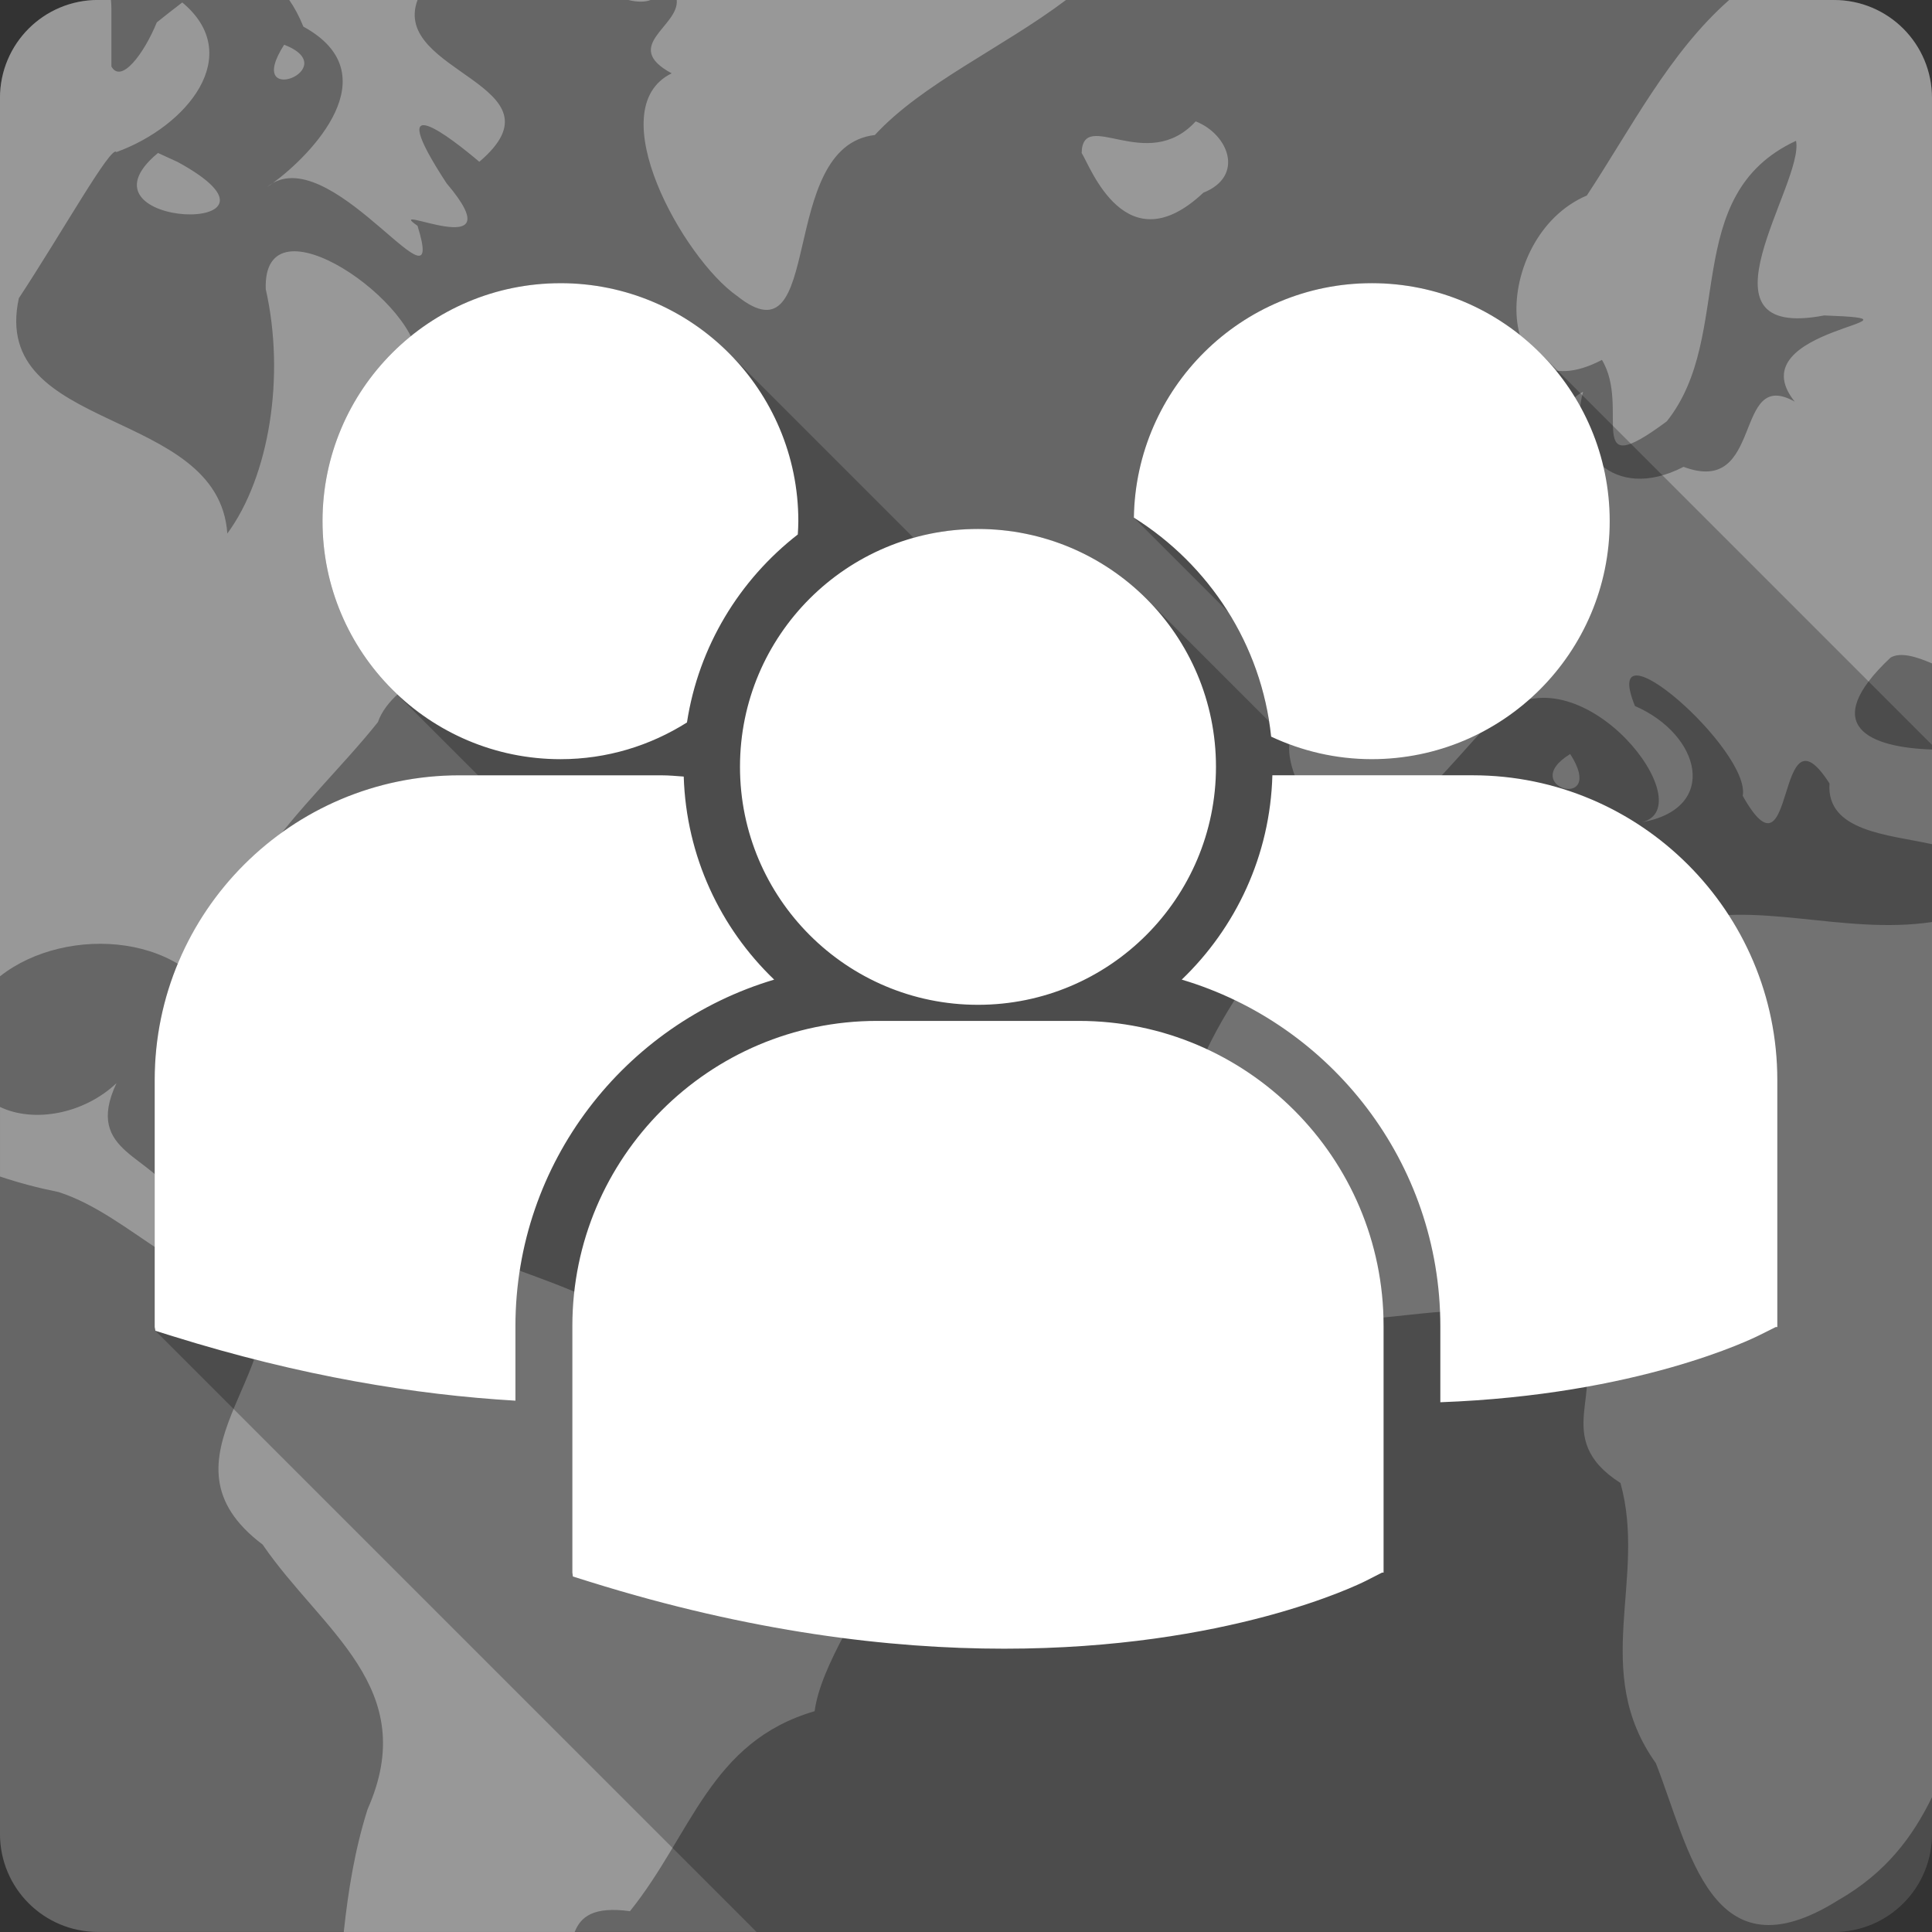 <?xml version="1.0" encoding="UTF-8" standalone="no"?>
<svg
   xmlns:dc="http://purl.org/dc/elements/1.1/"
   xmlns:cc="http://creativecommons.org/ns#"
   xmlns:rdf="http://www.w3.org/1999/02/22-rdf-syntax-ns#"
   xmlns:svg="http://www.w3.org/2000/svg"
   xmlns="http://www.w3.org/2000/svg"
   xmlns:sodipodi="http://sodipodi.sourceforge.net/DTD/sodipodi-0.dtd"
   xmlns:inkscape="http://www.inkscape.org/namespaces/inkscape"
   viewBox="0 0 512 512"
   id="svg2"
   version="1.1"
   inkscape:version="0.91+devel r13804 custom"
   sodipodi:docname="preferences-online-accounts.svg">
  <rect x="0" y="0" width="512" height="512" fill="#333333" stroke="none"/>
  <sodipodi:namedview
     pagecolor="#ffffff"
     bordercolor="#666666"
     borderopacity="1"
     objecttolerance="10"
     gridtolerance="10"
     guidetolerance="10"
     inkscape:pageopacity="0"
     inkscape:pageshadow="2"
     inkscape:window-width="1366"
     inkscape:window-height="709"
     id="namedview75"
     showgrid="false"
     inkscape:zoom="0.4609375"
     inkscape:cx="101.26319"
     inkscape:cy="157.28814"
     inkscape:window-x="-2"
     inkscape:window-y="-3"
     inkscape:window-maximized="1"
     inkscape:current-layer="svg2"
     showguides="true" />
  <defs
     id="defs4" />
  <g
     line-height="125%"
     style="line-height:125%;font-family:'Gentium Book Basic';letter-spacing:0;word-spacing:0"
     id="g123827"
     transform="translate(0,5e-4)">
  </g>
  <path
     inkscape:connector-curvature="0"
     d="m 25.992,-0.013 c -14.397,0 -26,11.603 -26,26 l 0,460 c 0,14.397 11.603,26 26,26 l 460,0 c 14.397,0 26,-11.603 26,-26 l 0,-460 c 0,-14.397 -11.603,-26 -26,-26 l -460,0"
     style="fill:#666666"
     id="path123879" />
  <path
     inkscape:connector-curvature="0"
     d="m 25.992,-0.013 c -14.397,0 -26,11.603 -26,26 l 0,232.75 c 17.689,-13.975 51.23,-11.519 59.41,11.438 -9.229,-31.487 22.791,-56.2 40.75,-78.81 3.736,-11.04 25.951,-20.511 18.313,-5.844 13.02,-0.446 32.71,-22.719 9.594,-12.438 -0.327,-20.315 -20.231,-14.509 -26.688,-11.625 11.975,-18.03 73.51,-8.148 47.75,-37.625 -19.957,-7.672 -18.346,-52.44 -38.531,-27.5 1.698,-15.366 -41.09,-45.45 -40.16,-19.688 5.222,23.06 0.931,49.636 -10.188,64.75 -2.32,-33.787 -63.06,-26.372 -55.25,-62.37 11.314,-17.16 24.585,-40.853 25.844,-38.719 18.83,-6.822 34.21,-25.742 17.469,-39.656 -2.272,1.737 -4.522,3.488 -6.75,5.281 -3.383,8.306 -9.437,16.352 -12.03,11.688 l 0,-15.281 c 0,-0.79 -0.045,-1.576 -0.125,-2.344 l -3.406,0 m 50.656,0 c 1.324,1.88 2.574,4.179 3.75,7.06 23.08,12.618 2.041,34.04 -8.03,41.41 16.838,-9.377 46.32,37.28 38.28,11.375 -9.908,-6.863 26.63,11.02 7.688,-11.281 -17.431,-26.646 1.337,-11.906 8.688,-5.688 23.863,-20.3 -23.588,-23.58 -16.375,-42.875 l -34,0 m 89.88,0 c 2.161,0.576 4.54,0.588 5.875,0 l -5.875,0 m 12.813,0 c 0.685,7.01 -14.788,12.159 -1.344,19.438 -19.16,9.379 3.109,49.07 17.344,59 23.42,18.706 10.368,-39.623 36.5,-42.656 12.62,-13.669 33.686,-23.01 50.656,-35.781 l -103.16,0 m 278.91,0 c -15.882,13.98 -26.04,34.1 -37.719,51.813 -25.966,11.11 -25.01,58.792 4,43.563 7.765,12.866 -5.43,33.1 17.188,16.281 18.243,-22.903 3.204,-59.903 34.25,-74.34 2.261,11.23 -28.629,53.17 7.469,46.28 32.632,1.168 -23.684,3.068 -7.813,22.844 -16.49,-9.282 -7.944,25.341 -29.469,17.281 -18.647,9.622 -30.896,-4.471 -26.625,-19.906 -14.669,8.119 4.59,31.06 -20.875,32.438 -5.704,19.216 -52.612,16.276 -25.938,35.844 11.843,29.12 -44.11,1.837 -28.22,36.781 13.595,34.554 42.06,-11.427 53.625,-20.313 21.605,-15.903 53.29,25.25 37,29.344 20.504,-3.674 15.706,-23.17 -1.844,-30.813 -9.738,-23.959 30.812,11.8 28.563,23.813 14.313,25.426 8.435,-26.06 23,-3.281 -0.904,12.778 15.716,13.553 27.16,16.09 l 0,-25.09 c -16.414,-0.516 -30.401,-6.136 -10.969,-24.375 2.732,-1.556 7.01,-0.147 10.969,1.563 l 0,-149.81 c 0,-14.397 -11.603,-26 -26,-26 l -27.75,0 m -382.94,11.844 c -11.03,17.14 16.301,6.329 0,0 m 241.56,20.313 c -12.915,14.11 -29.94,-3.75 -30.22,8.375 2.341,3.664 11.709,29.827 32.25,10.531 11.02,-4.409 6.668,-15.498 -2.031,-18.906 m -275,8.375 c -24.497,20.3 41.602,22.21 5.188,2.375 l -5.188,-2.375 m 30.469,7.938 c -0.535,0.301 -1.024,0.673 -1.531,1.094 0.477,-0.314 0.981,-0.692 1.531,-1.094 m 292.41,48.5 c -16.997,10.994 8.791,33.898 0,44.719 -11.05,18.269 41.09,-1.269 13.25,-15.844 -1.907,-12.04 -15.256,-26.614 -13.188,-28.875 l -0.063,0 m -11.594,21.813 c -24.568,6.592 -5.579,40.618 3.125,8.563 0.489,-1.858 1.153,-8.624 -3.125,-8.563 m -196.75,24.594 c -22.861,14.79 -3.566,29.593 13.188,22.938 -3.44,-8.923 -13.03,-14.591 -13.188,-22.938 m 259.72,56.44 c -14.331,8.759 9.911,15.476 0,0 m 2.094,19.688 c -25.22,1.944 -56.46,1.7 -73.34,21.03 -18.262,23.769 -44.561,56.99 -24.656,87.34 19.917,44.969 69.29,2.312 97.69,28.875 8.439,11.07 -7.336,24.26 11.531,36.25 7.101,25.554 -8.06,49.819 9.375,74.25 9.02,22.973 14.656,57.36 48.22,36.38 12.954,-7.398 19.922,-17.07 24.969,-27.375 l 0,-231.91 c -23.828,3.531 -47.27,-6.188 -67.813,0.469 -19.83,-0.167 -18.745,-20.276 -25.969,-25.313 m -361.97,61.969 c -2.416,7.647 45.32,15.407 12.375,3.156 l -4.906,-1.656 -7.469,-1.5 m -25.406,5.594 c -8.704,8.213 -21.944,10.562 -30.844,6.281 l 0,18.438 c 4.936,1.663 10.122,3.03 15.563,4.125 19.517,6.298 35.586,27.957 52.75,23.19 9.706,24.272 -28.774,47.576 1.281,70.22 15.689,22.92 42.07,37.98 27.813,70.16 -3.373,10.629 -5.134,21.567 -6.313,32.531 l 61.19,0 c 1.608,-4.077 4.969,-6.842 14.656,-5.531 16.448,-20.453 21.18,-44.884 48.938,-53 3.316,-24.827 46.16,-62.829 1.906,-72.5 -12.03,-5.624 -42.997,-7.6 -40.625,-10.375 4.795,-24.64 -40.01,-31.702 -59.09,-41.781 -25.05,-16.869 -62.706,28.02 -71.53,-10.656 -5.265,-12.17 -24.53,-12.315 -15.688,-31.09 m 62.44,5.281 c -14.475,13.948 29.836,4.167 0,0"
     style="fill:#ffffff;fill-opacity:0.33"
     id="path123881" />
  <g
     line-height="125%"
     style="line-height:125%;font-family:'Gentium Book Basic';letter-spacing:0;word-spacing:0"
     id="g123925"
     transform="translate(0,5e-4)">
  </g>
  <g
     line-height="125%"
     style="line-height:125%;font-family:'Gentium Book Basic';letter-spacing:0;word-spacing:0"
     id="g123973"
     transform="translate(0,5e-4)">
  </g>
  <path
     d="M 363.51 75.047 L 511.992 223.529 L 511.992 197.396 L 408.115 93.52 C 408.157 93.561 408.195 93.605 408.236 93.646 L 408.109 93.52 C 396.696 82.107 380.93 75.047 363.51 75.047 z M 148.539 75.051 C 113.707 75.051 85.471 103.291 85.471 138.121 L 148.551 201.201 L 148.541 201.201 L 148.539 201.201 L 148.535 201.195 L 85.461 138.121 C 85.461 155.532 92.519 171.301 103.938 182.719 L 103.939 182.721 L 126.699 205.48 L 121.75 205.48 C 77.226 205.48 41 241.7 41 286.23 L 41 351.691 L 41.188 352.678 L 200.498 511.988 L 485.992 511.988 C 500.389 511.988 511.992 500.385 511.992 485.988 L 511.992 223.531 L 363.51 75.051 C 329.01 75.056 301.01 102.802 300.48 137.18 L 325.426 162.125 C 330.879 170.82 334.668 180.653 336.326 191.197 L 303.799 158.67 C 303.868 158.739 303.932 158.812 304 158.881 L 303.789 158.67 C 292.373 147.254 276.593 140.196 259.174 140.195 L 259.17 140.191 C 253.259 140.191 247.546 141.02 242.121 142.539 L 193.123 93.543 L 193.09 93.51 C 181.688 82.108 165.941 75.056 148.543 75.055 L 148.539 75.051 z "
     id="path124027"
     style="opacity:0.25" />
  <path
     inkscape:connector-curvature="0"
     d="m 148.54,75.05 c -34.832,0 -63.07,28.24 -63.07,63.07 0,34.817 28.24,63.07 63.07,63.07 12.337,0 23.787,-3.596 33.511,-9.729 3.091,-20.16 13.935,-37.818 29.375,-49.82 0.065,-1.181 0.141,-2.334 0.141,-3.525 0,-34.832 -28.21,-63.07 -63.03,-63.07 m 214.98,0 c -34.5,0.005 -62.5,27.752 -63.03,62.13 19.883,12.467 33.836,33.558 36.38,58.04 8.103,3.789 17.11,5.969 26.649,5.969 34.832,0 63.07,-28.25 63.07,-63.07 0,-34.832 -28.24,-63.07 -63.07,-63.07 m -104.34,65.14 c -34.832,0 -63.07,28.2 -63.07,63.03 0,34.832 28.25,63.07 63.07,63.07 34.832,0 63.07,-28.25 63.07,-63.07 0,-34.832 -28.25,-63.03 -63.07,-63.03 m -137.43,65.28 c -44.524,0 -80.75,36.22 -80.75,80.75 l 0,65.47 0.188,0.987 4.512,1.41 c 34.09,10.647 64.48,15.563 90.9,17.11 l 0,-19.74 c 0.011,-43.35 28.984,-80.06 68.57,-91.84 -14.274,-13.689 -23.31,-32.699 -23.97,-53.815 -1.969,-0.144 -3.916,-0.329 -5.922,-0.329 l -53.53,0 m 215.45,0 c -0.575,21.251 -9.678,40.38 -24.02,54.14 39.577,11.769 68.53,48.49 68.53,91.84 l 0,20.16 c 52.43,-1.927 82.66,-16.808 84.65,-17.813 l 4.23,-2.115 0.423,0 0,-65.47 c 0,-44.504 -36.19,-80.72 -80.7,-80.75 l -53.11,0 m -104.76,65.09 c -44.524,0 -80.75,36.28 -80.75,80.79 l 0,65.42 0.141,1.034 4.512,1.41 c 42.488,13.271 79.41,17.719 109.79,17.719 59.35,0 93.75,-16.923 95.88,-18 l 4.23,-2.162 0.423,0 0,-65.42 c 0.005,-44.52 -36.22,-80.79 -80.75,-80.79 l -53.49,0"
     style="fill:#ffffff"
     id="path124137" />
</svg>
